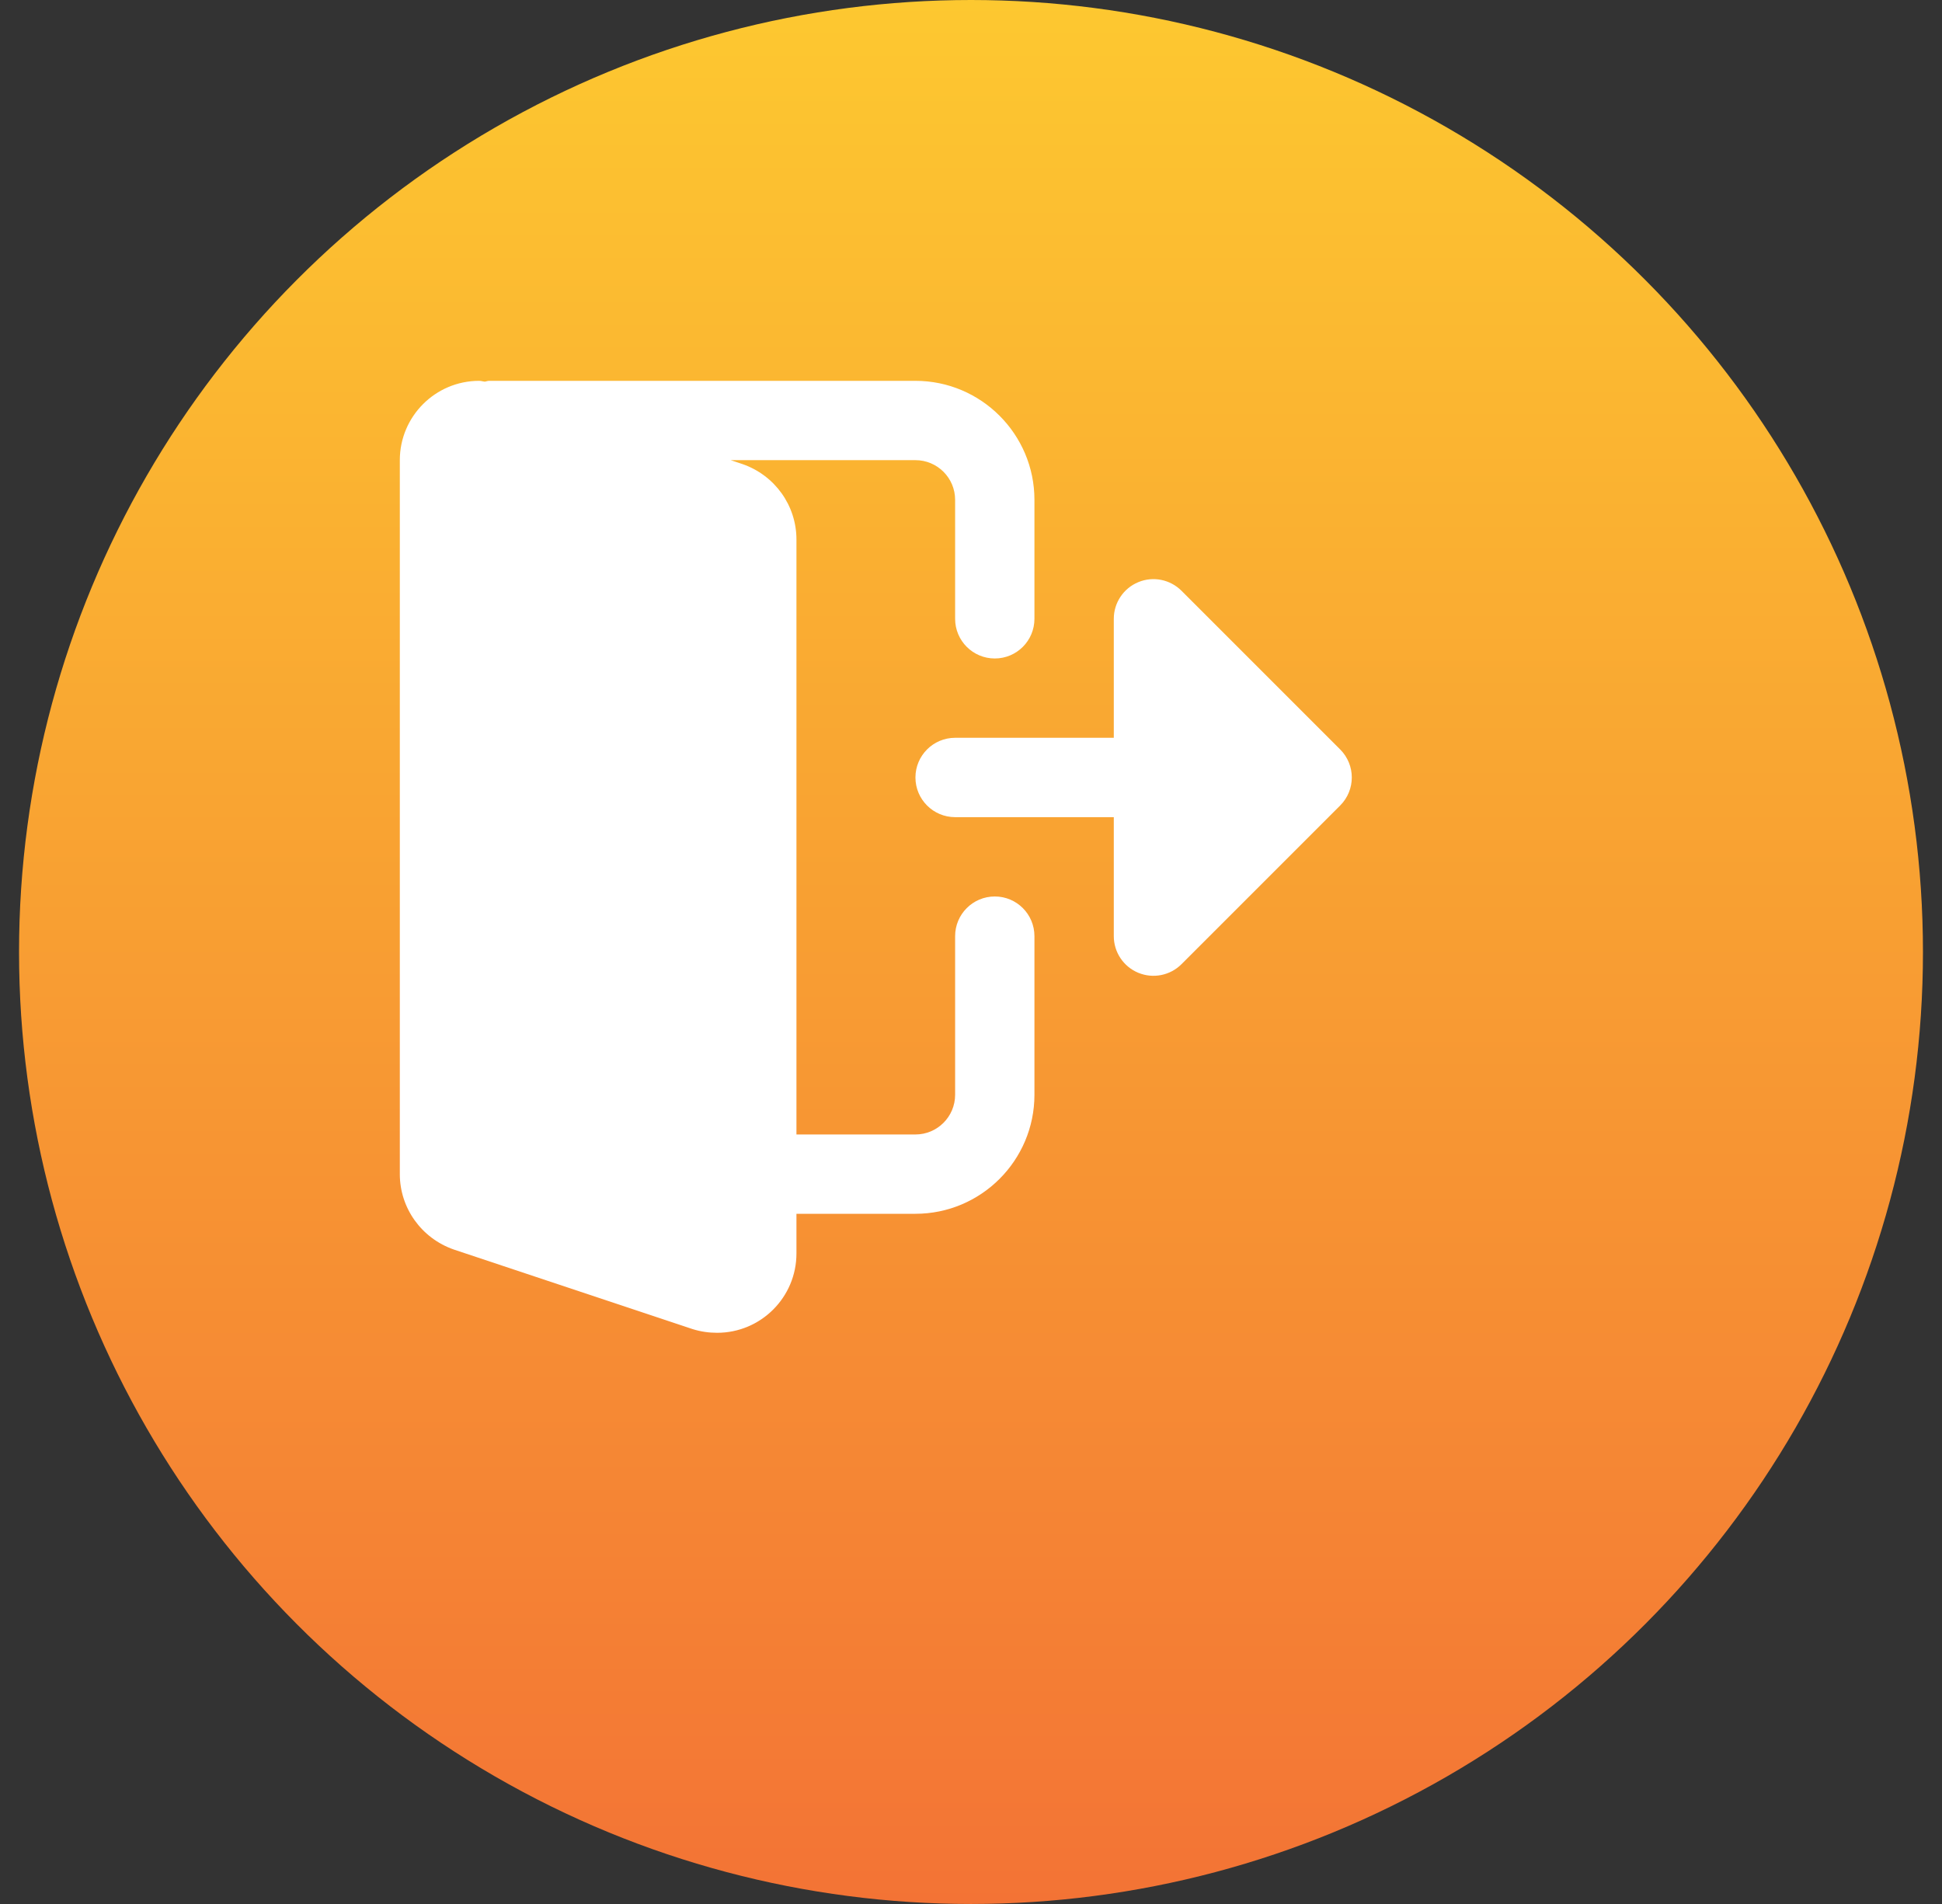 <svg width="51" height="50" viewBox="0 0 51 50" fill="none"
    xmlns="http://www.w3.org/2000/svg">
    <rect x="0" y="0" width="51" height="50" fill="#333333" stroke="none"/>
    <defs>
        <linearGradient id="paint0_linear" x1="25.5" y1="0" x2="25.5" y2="50" gradientUnits="userSpaceOnUse">
            <stop stop-color="#FDC830"/>
            <stop offset="1" stop-color="#F37335"/>
        </linearGradient>
    </defs>
    <g clip-path="url(#clip0)">
        <circle cx="25.5" cy="25" r="25" fill="url(#paint0_linear)"/>
        <path fill-rule="evenodd" clip-rule="evenodd" d="M25.083 24.584C25.083 24.009 25.549 23.542 26.125 23.542C26.701 23.542 27.166 24.009 27.166 24.584V28.75C27.166 30.473 25.764 31.875 24.041 31.875H20.916V32.917C20.916 34.066 19.982 35 18.833 35C18.611 35 18.4 34.969 18.188 34.903L11.919 32.814C11.067 32.518 10.5 31.723 10.5 30.834V12.084C10.5 10.935 11.434 10.001 12.583 10.001C12.612 10.001 12.64 10.006 12.668 10.012C12.689 10.017 12.71 10.021 12.732 10.023C12.748 10.021 12.764 10.017 12.779 10.012C12.8 10.007 12.821 10.001 12.844 10.001H24.041C25.764 10.001 27.166 11.403 27.166 13.126V16.25C27.166 16.825 26.701 17.292 26.125 17.292C25.549 17.292 25.083 16.825 25.083 16.25V13.126C25.083 12.551 24.616 12.084 24.041 12.084H19.189L19.498 12.187C20.35 12.483 20.916 13.277 20.916 14.167V29.792H24.041C24.616 29.792 25.083 29.324 25.083 28.75V24.584ZM31.028 15.514L35.195 19.681C35.602 20.088 35.602 20.746 35.195 21.153L31.028 25.32C30.73 25.618 30.282 25.707 29.893 25.546C29.504 25.385 29.25 25.005 29.25 24.584V21.459H25.083C24.508 21.459 24.041 20.992 24.041 20.417C24.041 19.842 24.508 19.375 25.083 19.375H29.25V16.25C29.25 15.829 29.504 15.449 29.893 15.288C30.282 15.126 30.73 15.216 31.028 15.514Z" fill="white"/>
    </g>
</svg>
